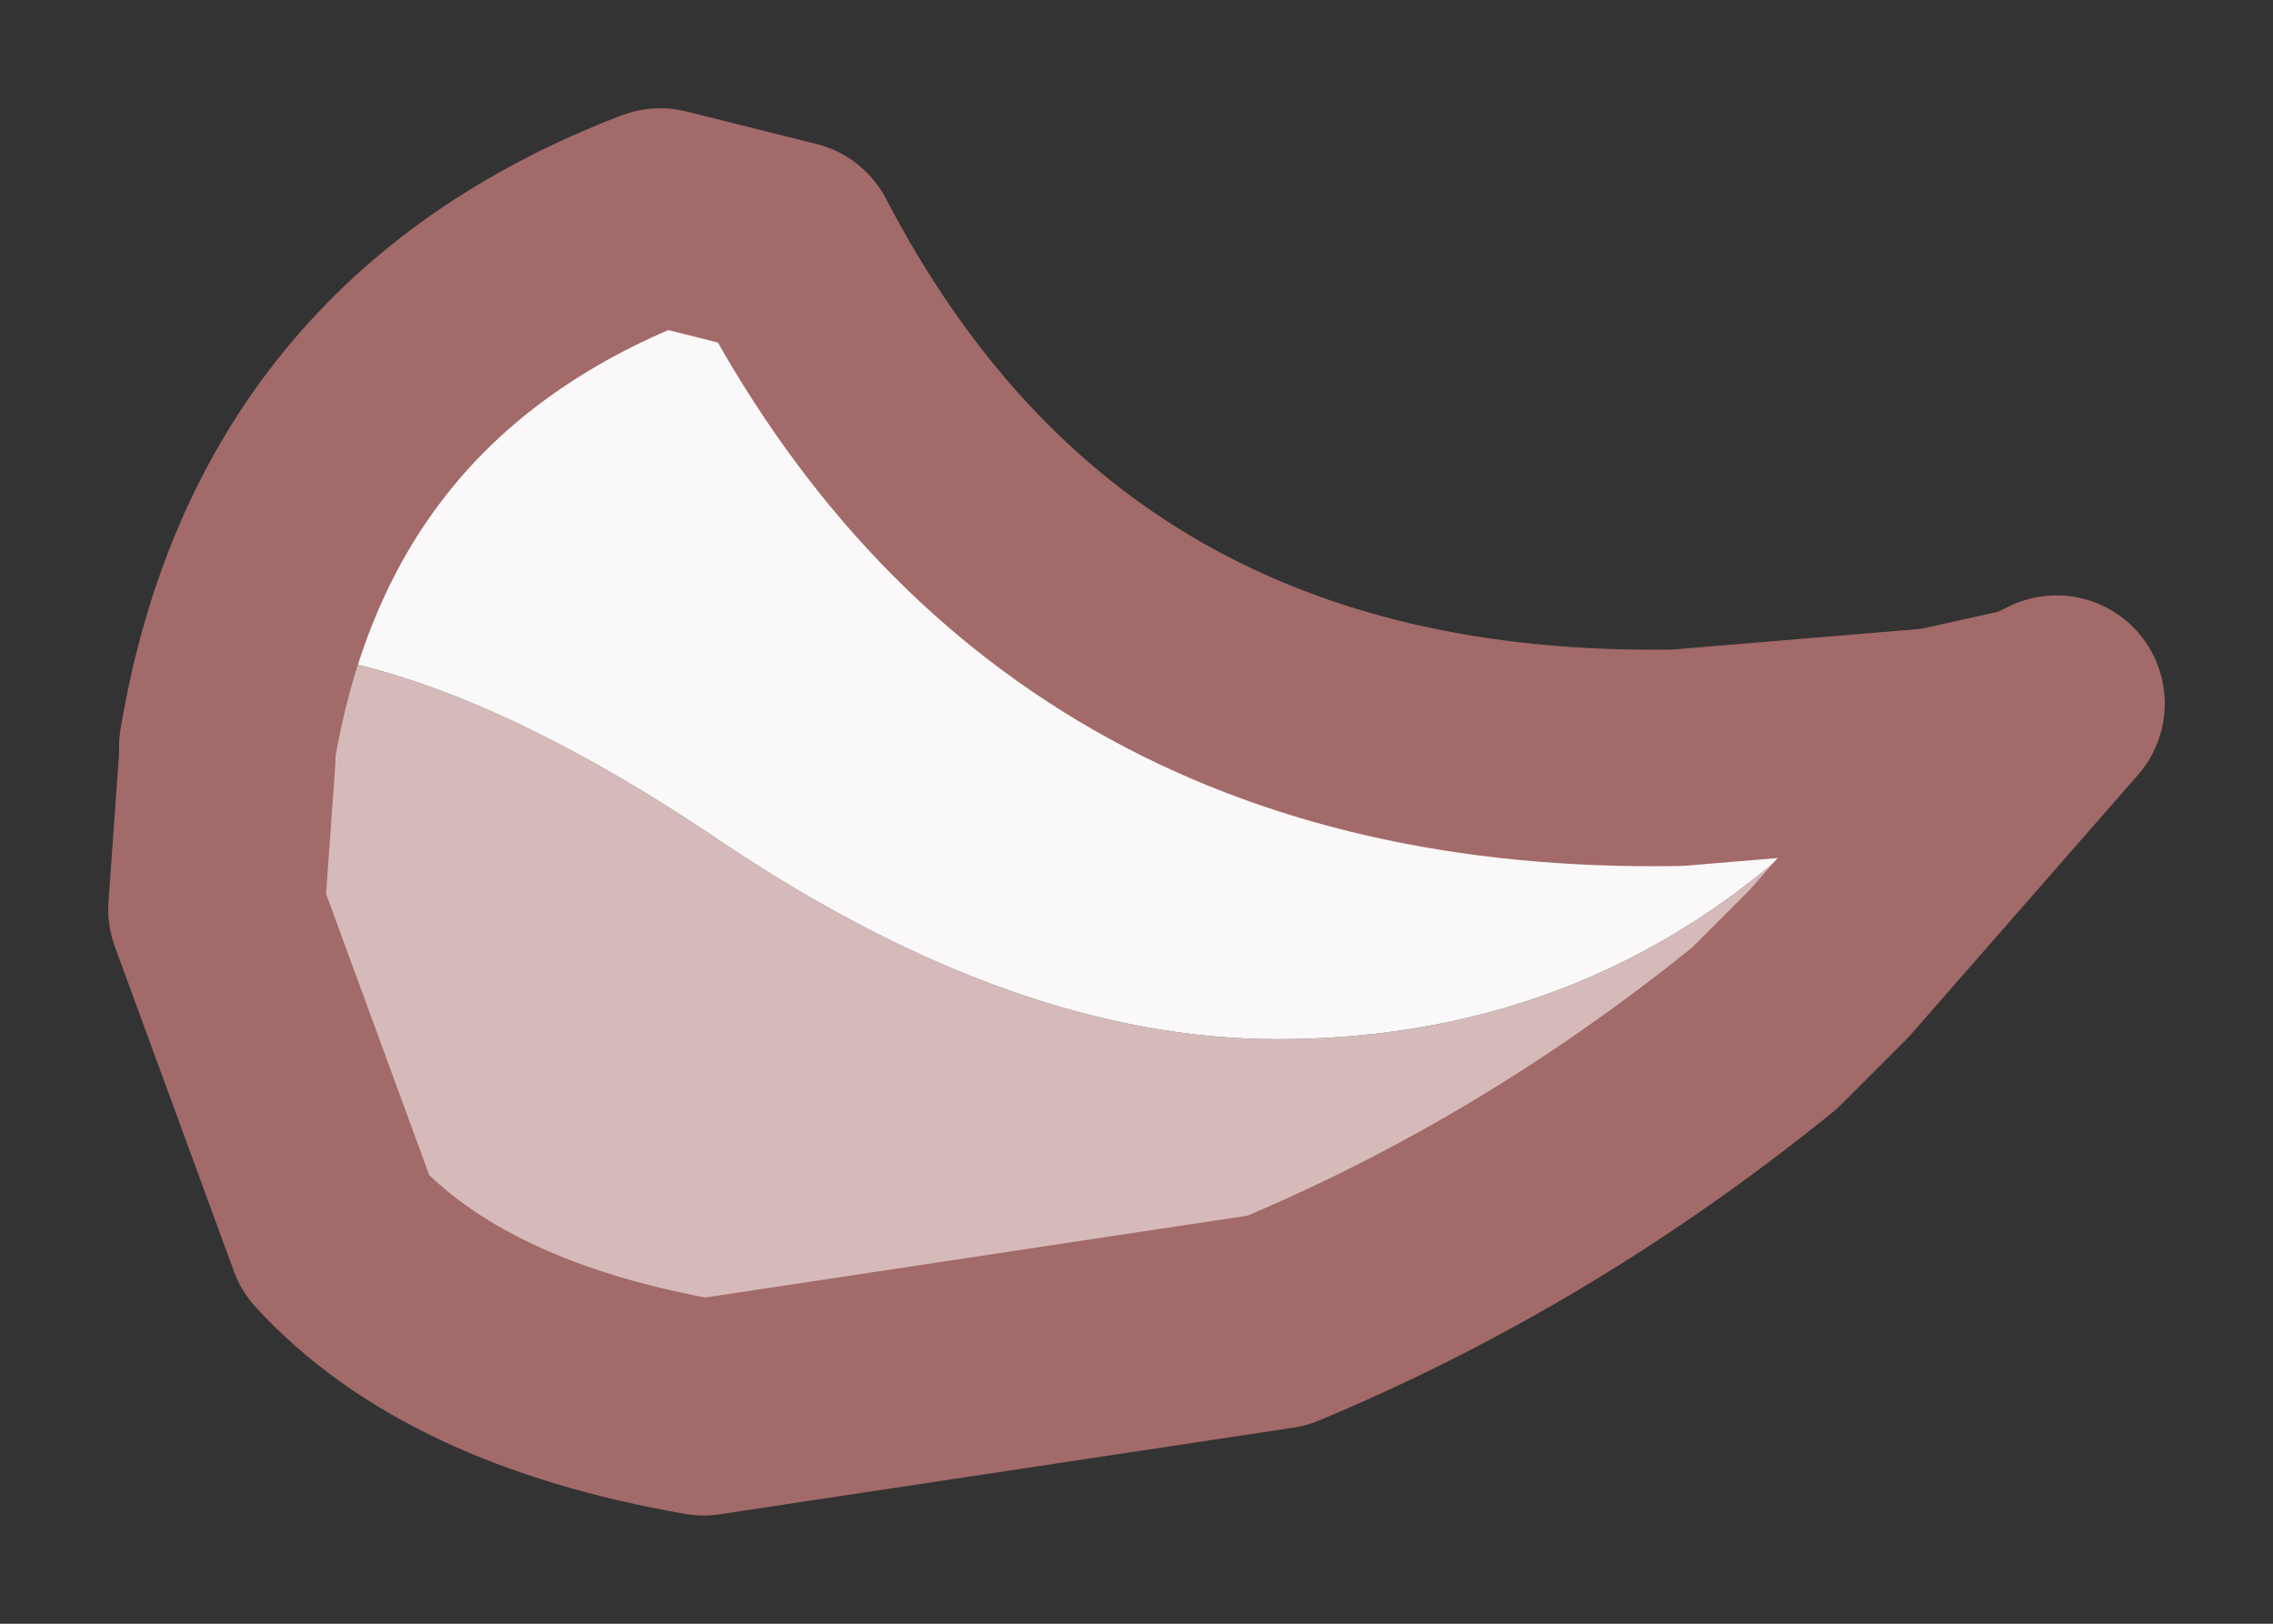 <?xml version="1.0" encoding="UTF-8" standalone="no"?>
<svg xmlns:xlink="http://www.w3.org/1999/xlink" height="7.5px" width="10.5px" xmlns="http://www.w3.org/2000/svg">
  <rect width="100%" height="100%" fill="#333333" stroke="none"/>
  <g id="shape0" transform="matrix(1.0, 0.0, 0.0, 1.0, 5.25, 3.75)">
    <path d="M-4.2 -0.3 L-4.05 -0.75 Q-3.15 -0.7 -1.9 0.15 -0.55 1.05 0.65 1.05 2.15 1.05 3.2 0.0 L3.5 -0.3 3.7 -0.35 4.15 -0.45 4.25 -0.5 3.2 0.7 2.85 0.95 2.9 1.0 Q1.85 1.85 0.65 2.35 L-2.0 2.75 Q-3.15 2.55 -3.7 1.95 L-4.25 0.45 -4.2 -0.25 -4.2 -0.3" fill="#d6baba" fill-rule="evenodd" stroke="none"/>
    <path d="M-4.2 -0.3 Q-3.9 -2.1 -2.2 -2.75 L-1.6 -2.6 Q-0.35 -0.2 2.5 -0.25 L3.7 -0.35 3.5 -0.3 3.2 0.0 Q2.15 1.05 0.65 1.05 -0.55 1.05 -1.9 0.15 -3.15 -0.7 -4.05 -0.75 L-4.2 -0.3 M3.2 0.7 L2.9 1.0 2.85 0.95 3.2 0.7" fill="#faf8f8" fill-rule="evenodd" stroke="none"/>
    <path d="M3.7 -0.35 L2.5 -0.25 Q-0.35 -0.2 -1.6 -2.6 L-2.2 -2.75 Q-3.9 -2.1 -4.2 -0.3 L-4.2 -0.25 -4.25 0.45 -3.7 1.95 Q-3.15 2.55 -2.0 2.75 L0.65 2.35 Q1.85 1.85 2.9 1.0 L3.2 0.7 4.25 -0.5 4.15 -0.45 3.7 -0.35 Z" fill="none" stroke="#a36a6a" stroke-linecap="round" stroke-linejoin="round" stroke-width="1"/>
  </g>
</svg>